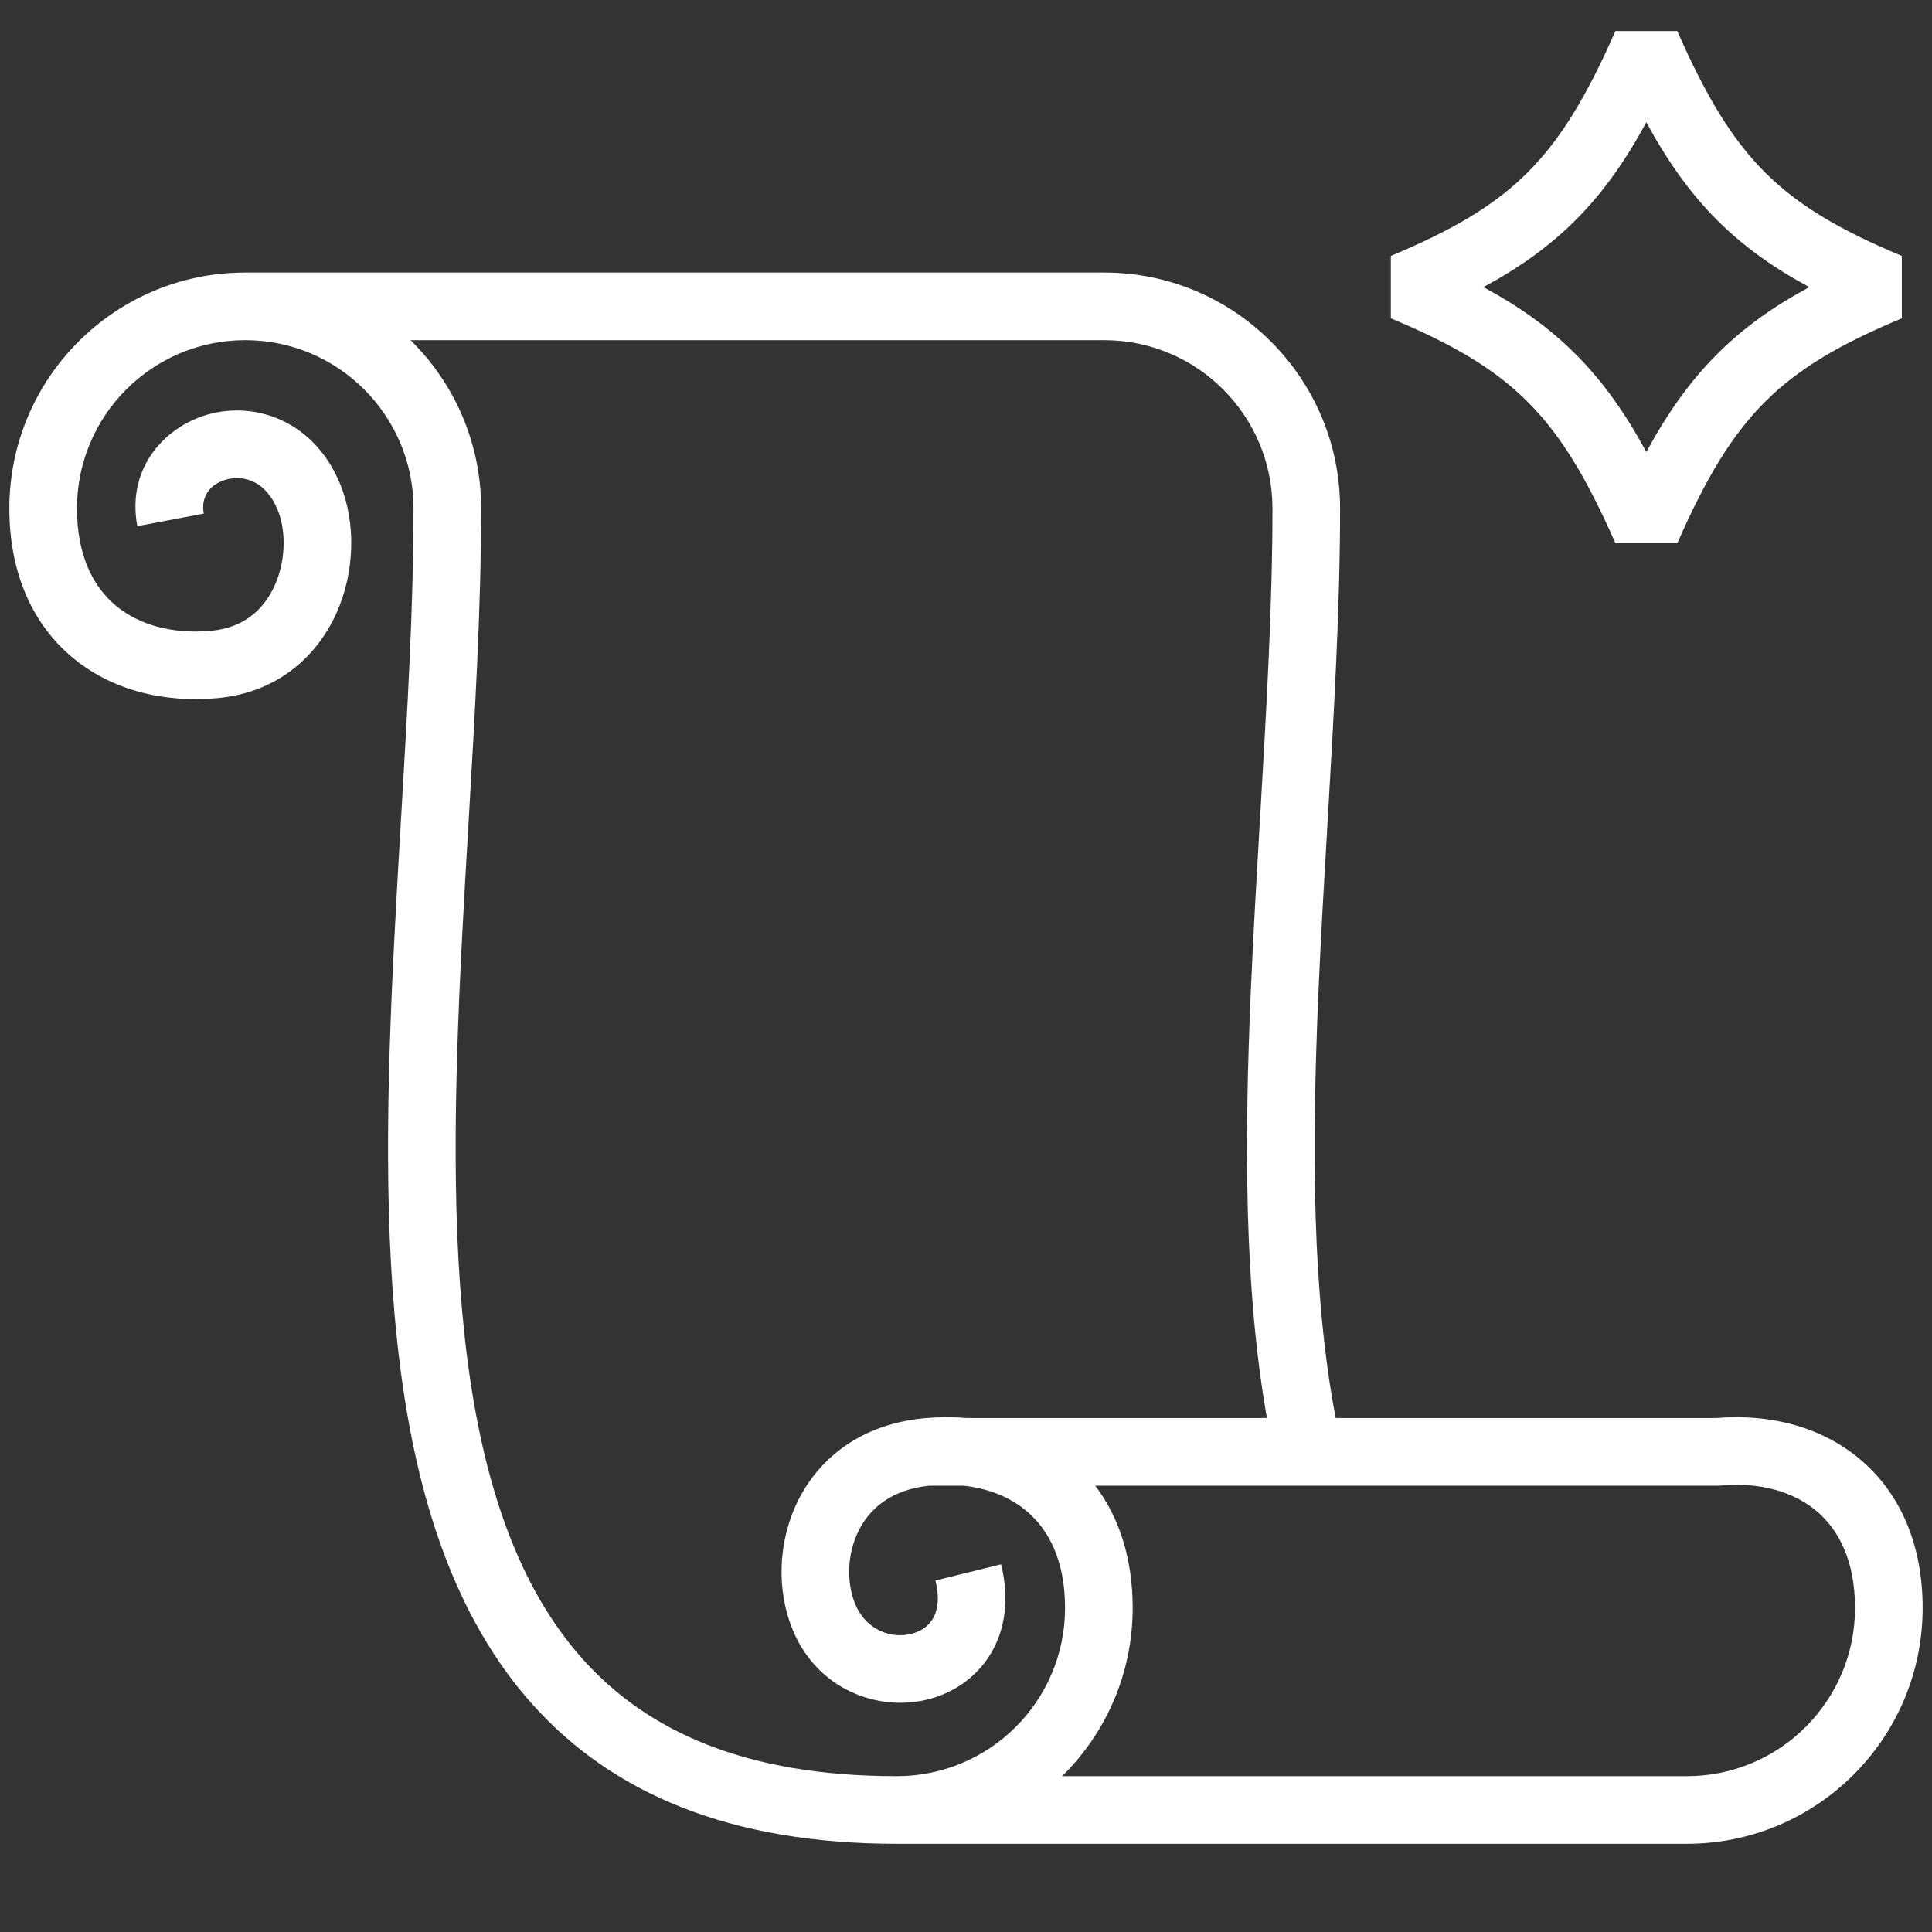 <svg width="56" height="56" viewBox="0 0 56 56" fill="none" xmlns="http://www.w3.org/2000/svg">
<rect x="0" y="0" width="56" height="56" fill="#333333" stroke="none"/>
<path fill-rule="evenodd" clip-rule="evenodd" d="M7.108 9.86C4.415 9.86 2.231 12.044 2.231 14.738C2.231 16.111 2.706 17.009 3.354 17.552C4.019 18.108 4.984 18.388 6.12 18.284C7.062 18.199 7.645 17.672 7.959 16.978C8.294 16.239 8.292 15.366 8.044 14.769C7.699 13.94 7.077 13.78 6.608 13.888C6.095 14.007 5.813 14.392 5.906 14.887L3.98 15.251C3.653 13.522 4.84 12.284 6.168 11.978C7.54 11.662 9.131 12.277 9.854 14.017C10.322 15.145 10.29 16.583 9.745 17.787C9.18 19.034 8.035 20.078 6.298 20.236C4.756 20.376 3.241 20.012 2.097 19.055C0.936 18.084 0.271 16.599 0.271 14.738C0.271 10.962 3.332 7.9 7.108 7.9H32.006C35.782 7.9 38.843 10.962 38.843 14.738C38.843 17.616 38.661 20.737 38.478 23.865C38.381 25.526 38.283 27.189 38.213 28.819C38.022 33.259 38.028 37.502 38.716 41.103H49.748C51.274 40.974 52.77 41.341 53.903 42.288C55.064 43.259 55.729 44.745 55.729 46.606C55.729 50.382 52.668 53.443 48.892 53.443H25.994C21.176 53.443 17.766 51.991 15.454 49.425C13.176 46.896 12.084 43.415 11.596 39.592C11.107 35.76 11.212 31.458 11.431 27.183C11.491 26.009 11.559 24.839 11.627 23.68C11.809 20.582 11.986 17.559 11.986 14.738C11.986 12.044 9.802 9.86 7.108 9.86ZM11.9 9.86C13.162 11.101 13.946 12.828 13.946 14.738C13.946 17.621 13.763 20.732 13.581 23.849C13.514 24.997 13.446 26.145 13.388 27.283C13.17 31.549 13.075 35.7 13.54 39.344C14.006 42.996 15.019 46.013 16.911 48.113C18.77 50.176 21.597 51.483 25.994 51.483C28.688 51.483 30.871 49.3 30.871 46.606C30.871 45.232 30.397 44.335 29.748 43.792C29.276 43.397 28.652 43.141 27.923 43.063H26.94C25.827 43.177 25.205 43.731 24.888 44.368C24.542 45.062 24.54 45.895 24.789 46.495C25.102 47.249 25.825 47.504 26.412 47.359C26.697 47.288 26.912 47.132 27.037 46.923C27.157 46.723 27.253 46.377 27.114 45.812L29.017 45.343C29.257 46.317 29.149 47.212 28.718 47.931C28.291 48.642 27.607 49.083 26.881 49.262C25.446 49.616 23.699 48.979 22.979 47.247C22.512 46.122 22.535 44.696 23.133 43.494C23.756 42.244 24.985 41.273 26.804 41.107C27.211 41.07 27.616 41.069 28.013 41.103H36.723C36.057 37.342 36.069 33.045 36.255 28.735C36.328 27.035 36.428 25.338 36.526 23.664C36.707 20.577 36.883 17.564 36.883 14.738C36.883 12.044 34.7 9.86 32.006 9.86H11.9ZM31.745 43.063C32.444 43.984 32.831 45.186 32.831 46.606C32.831 48.516 32.048 50.243 30.786 51.483H48.892C51.586 51.483 53.769 49.3 53.769 46.606C53.769 45.232 53.294 44.335 52.646 43.792C51.981 43.236 51.016 42.956 49.88 43.059L49.835 43.063H31.745Z" fill="white"/>
<path fill-rule="evenodd" clip-rule="evenodd" d="M42.996 8.322C44.028 8.878 44.898 9.494 45.662 10.258C46.458 11.052 47.112 11.978 47.72 13.101C48.329 11.978 48.983 11.052 49.778 10.258C50.543 9.494 51.412 8.878 52.444 8.322C51.412 7.767 50.543 7.15 49.778 6.387C48.983 5.593 48.329 4.667 47.72 3.544C47.112 4.667 46.458 5.593 45.662 6.387C44.898 7.15 44.028 7.767 42.996 8.322ZM44.277 5C45.225 4.054 45.983 2.814 46.823 0.9L48.618 0.9C49.457 2.814 50.215 4.054 51.163 5C52.108 5.943 53.304 6.658 55.126 7.418V9.227C53.304 9.986 52.108 10.701 51.163 11.645C50.215 12.591 49.457 13.83 48.618 15.745H46.823C45.983 13.83 45.225 12.591 44.277 11.645C43.333 10.701 42.136 9.986 40.314 9.227L40.314 7.418C42.136 6.658 43.333 5.943 44.277 5Z" fill="white"/>
</svg>
